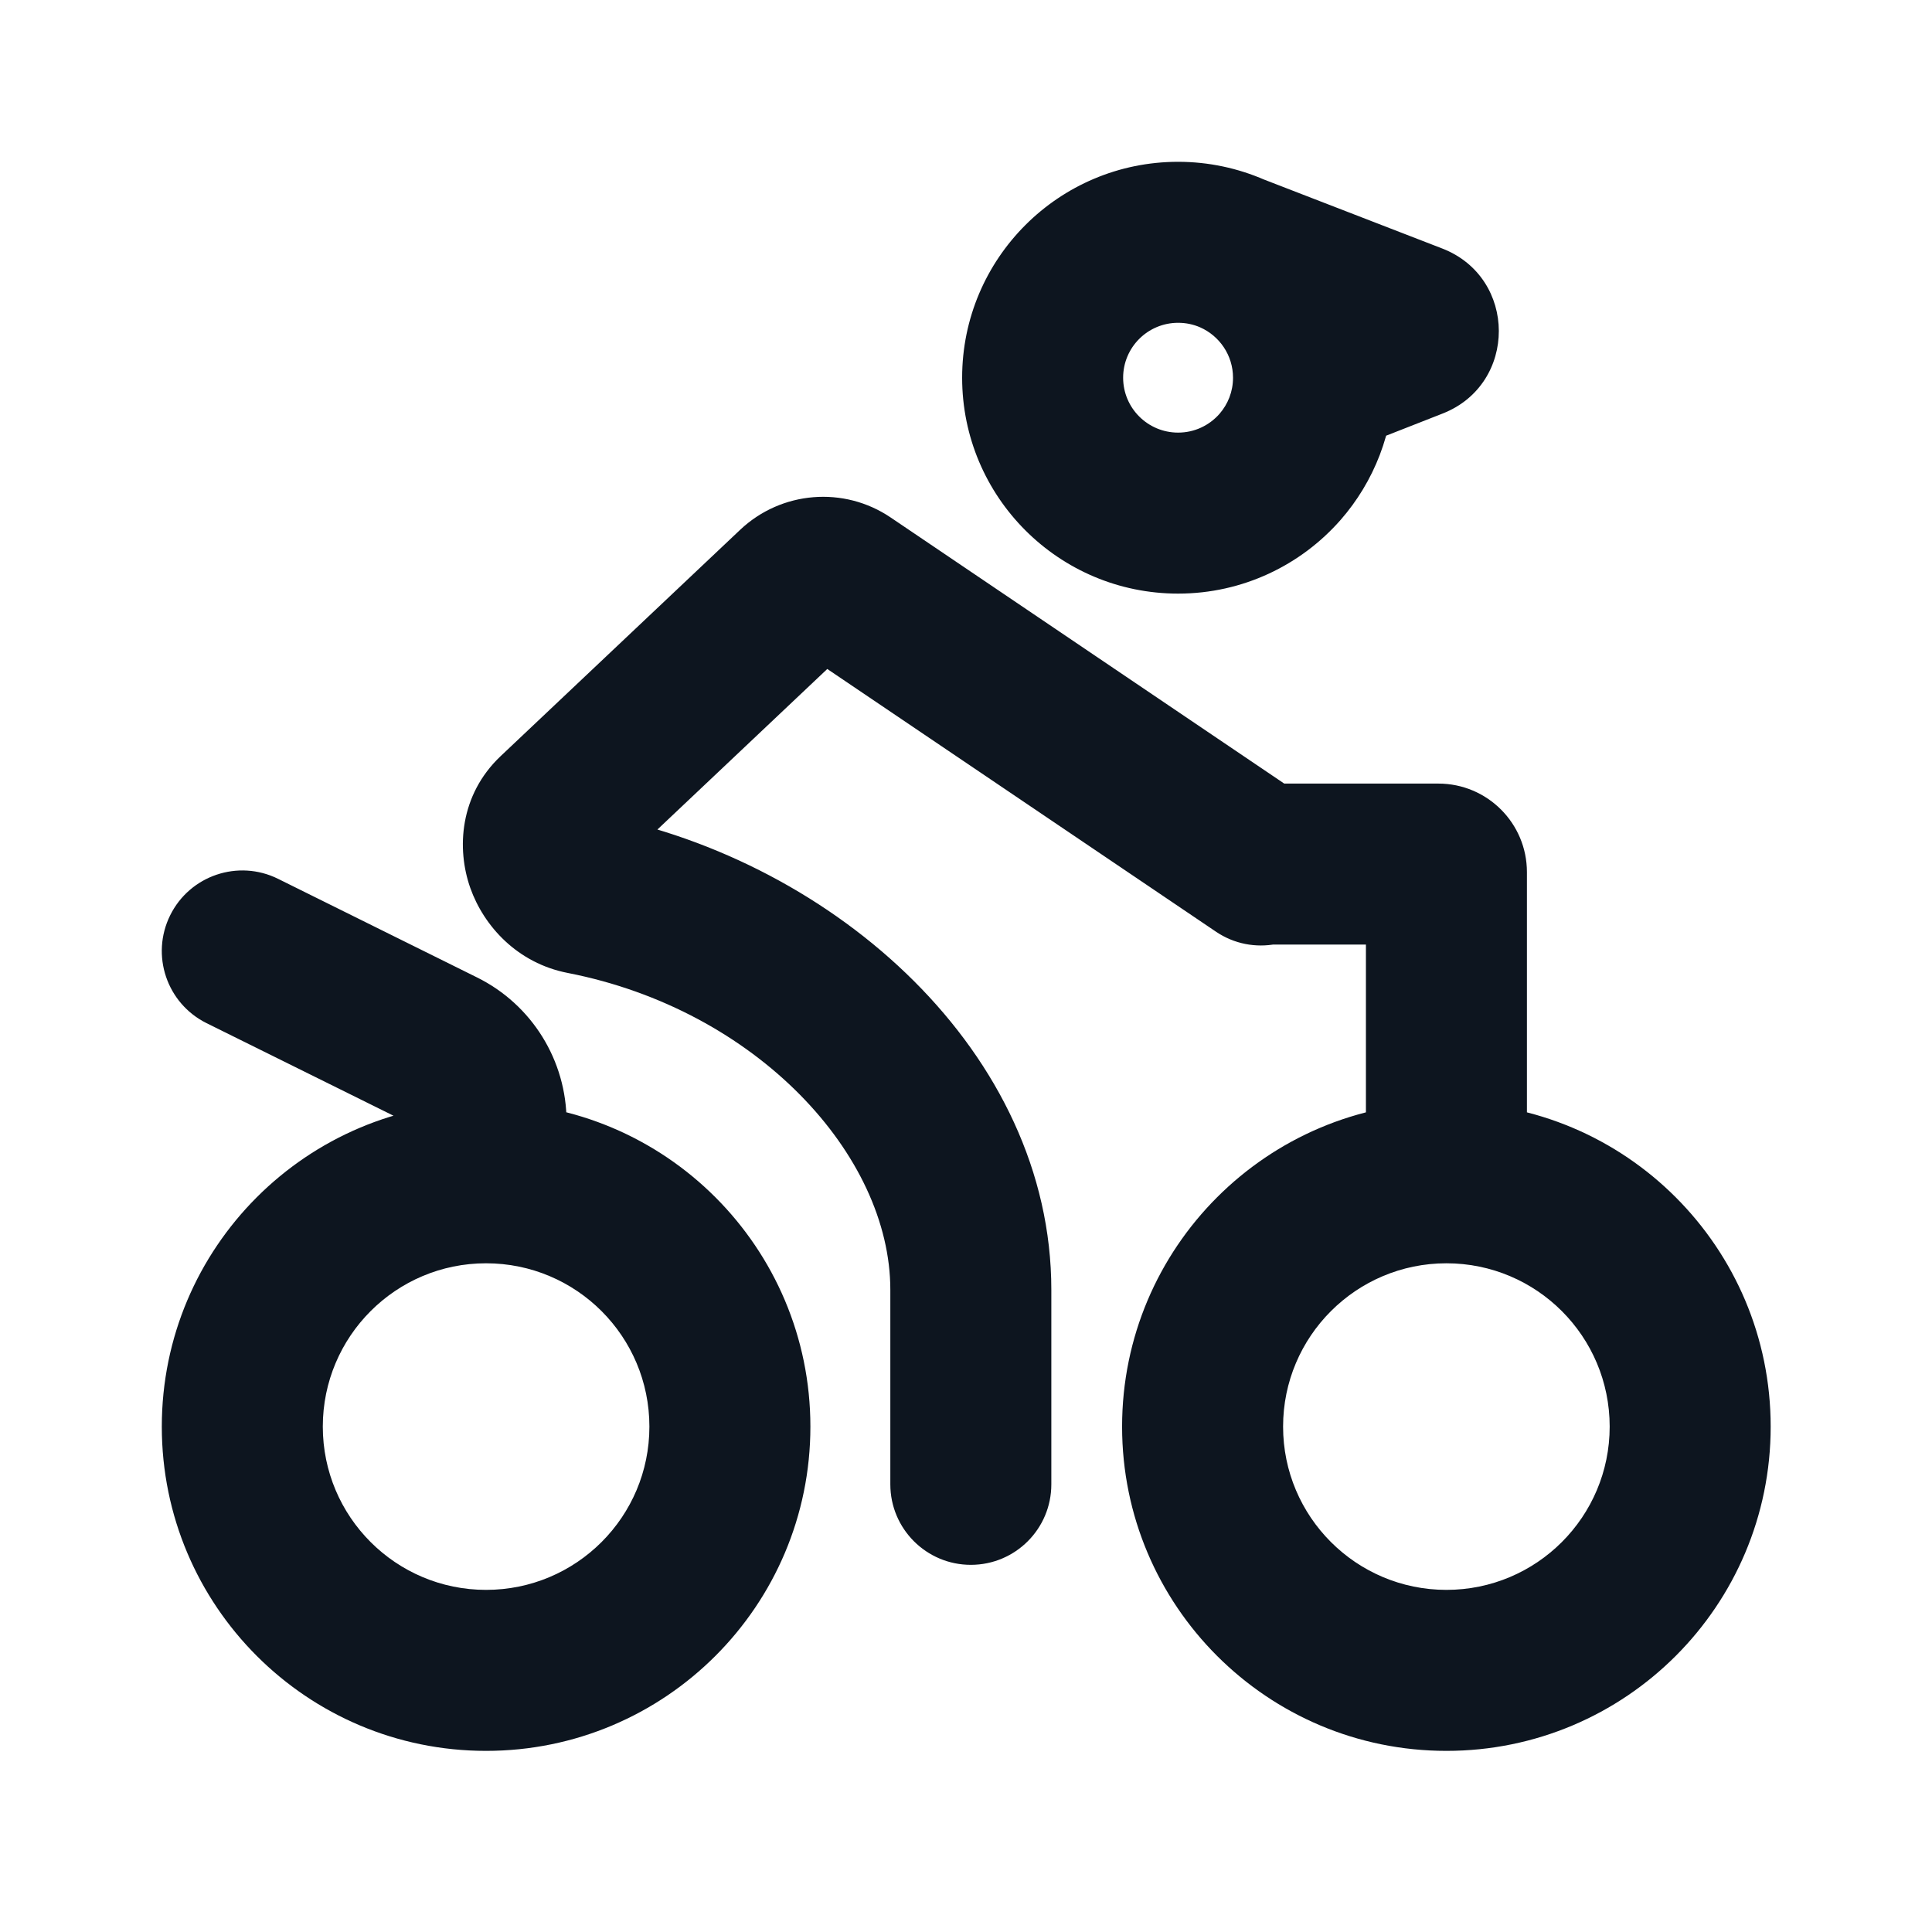 <svg width="24" height="24" viewBox="0 0 24 24" fill="none" xmlns="http://www.w3.org/2000/svg">
<path d="M15.901 5.799L16.654 6.458L16.654 6.458L15.901 5.799ZM15.309 3.15L14.908 4.066L14.908 4.066L15.309 3.15ZM17.555 4.206L17.19 3.275L17.19 3.275L17.555 4.206ZM17.555 4.02L17.916 3.087L17.555 4.02ZM3.454 10.917C2.959 10.672 2.359 10.875 2.114 11.37C1.869 11.865 2.071 12.464 2.566 12.71L3.454 10.917ZM5.482 13.038L5.926 12.142L5.482 13.038ZM17.868 10.734L17.868 11.734L17.868 10.734ZM15.104 11.573C15.561 11.883 16.183 11.763 16.492 11.305C16.801 10.848 16.681 10.226 16.224 9.917L15.104 11.573ZM10.505 7.257L11.065 6.429L11.065 6.429L10.505 7.257ZM9.882 7.308L9.195 6.581L9.195 6.581L9.882 7.308ZM6.906 10.12L7.593 10.847L7.593 10.847L6.906 10.12ZM7.242 11.105L7.434 10.123L7.434 10.123L7.242 11.105ZM11.06 18.439C11.06 18.991 11.508 19.439 12.06 19.439C12.613 19.439 13.06 18.991 13.06 18.439H11.06ZM12.952 4.692H11.952C11.952 6.173 13.153 7.374 14.635 7.374V6.374V5.374C14.258 5.374 13.952 5.069 13.952 4.692H12.952ZM14.635 3.01V2.01C13.153 2.01 11.952 3.211 11.952 4.692H12.952H13.952C13.952 4.315 14.258 4.01 14.635 4.01V3.01ZM14.635 6.374V7.374C15.44 7.374 16.163 7.018 16.654 6.458L15.901 5.799L15.149 5.141C15.022 5.285 14.839 5.374 14.635 5.374V6.374ZM15.901 5.799L16.654 6.458C17.066 5.987 17.317 5.367 17.317 4.692H16.317H15.317C15.317 4.865 15.254 5.02 15.149 5.141L15.901 5.799ZM16.317 4.692L16.682 5.623L17.921 5.137L17.555 4.206L17.19 3.275L15.952 3.761L16.317 4.692ZM16.317 4.692H17.317C17.317 3.591 16.654 2.648 15.71 2.234L15.309 3.15L14.908 4.066C15.15 4.173 15.317 4.414 15.317 4.692H16.317ZM15.309 3.15L15.71 2.234C15.38 2.09 15.015 2.01 14.635 2.01V3.01V4.01C14.734 4.01 14.825 4.03 14.908 4.066L15.309 3.15ZM17.555 4.02L17.916 3.087L15.67 2.218L15.309 3.15L14.948 4.083L17.194 4.952L17.555 4.02ZM17.555 4.206L17.921 5.137C18.854 4.771 18.851 3.449 17.916 3.087L17.555 4.02L17.194 4.952C16.429 4.656 16.427 3.575 17.19 3.275L17.555 4.206ZM9.067 17.722H8.067C8.067 18.842 7.159 19.75 6.038 19.75V20.75V21.75C8.263 21.75 10.067 19.947 10.067 17.722H9.067ZM6.038 20.75V19.75C4.918 19.75 4.01 18.842 4.01 17.722H3.01H2.01C2.01 19.947 3.813 21.75 6.038 21.75V20.75ZM3.01 17.722H4.01C4.01 16.601 4.918 15.693 6.038 15.693V14.693V13.693C3.813 13.693 2.01 15.497 2.01 17.722H3.01ZM6.038 14.693V15.693C7.159 15.693 8.067 16.601 8.067 17.722H9.067H10.067C10.067 15.497 8.263 13.693 6.038 13.693V14.693ZM6.038 14.693H7.038V13.934H6.038H5.038V14.693H6.038ZM5.482 13.038L5.926 12.142L3.454 10.917L3.01 11.813L2.566 12.71L5.038 13.934L5.482 13.038ZM6.038 13.934H7.038C7.038 13.174 6.607 12.479 5.926 12.142L5.482 13.038L5.038 13.934L5.038 13.934H6.038ZM20.996 17.722H19.996C19.996 18.842 19.088 19.75 17.968 19.75V20.75V21.75C20.193 21.75 21.996 19.947 21.996 17.722H20.996ZM17.968 20.75V19.75C16.848 19.75 15.939 18.842 15.939 17.722H14.939H13.939C13.939 19.947 15.743 21.75 17.968 21.75V20.75ZM14.939 17.722H15.939C15.939 16.601 16.848 15.693 17.968 15.693V14.693V13.693C15.743 13.693 13.939 15.497 13.939 17.722H14.939ZM17.968 14.693V15.693C19.088 15.693 19.996 16.601 19.996 17.722H20.996H21.996C21.996 15.497 20.193 13.693 17.968 13.693V14.693ZM17.968 14.693H18.968V10.834H17.968H16.968V14.693H17.968ZM17.868 10.734V9.734H15.774V10.734V11.734H17.868V10.734ZM17.968 10.834H18.968C18.968 10.226 18.475 9.734 17.868 9.734L17.868 10.734L17.868 11.734C17.371 11.734 16.968 11.331 16.968 10.834H17.968ZM15.664 10.745L16.224 9.917L11.065 6.429L10.505 7.257L9.945 8.086L15.104 11.573L15.664 10.745ZM9.882 7.308L9.195 6.581L6.219 9.393L6.906 10.12L7.593 10.847L10.568 8.035L9.882 7.308ZM7.242 11.105L7.051 12.086C9.4 12.544 11.06 14.348 11.06 16.023H12.06H13.06C13.06 13.084 10.384 10.699 7.434 10.123L7.242 11.105ZM12.06 16.023H11.06V18.439H12.06H13.06V16.023H12.06ZM6.906 10.12L6.219 9.393C5.709 9.876 5.67 10.543 5.842 11.03C6.011 11.508 6.43 11.965 7.051 12.086L7.242 11.105L7.434 10.123C7.61 10.158 7.697 10.277 7.727 10.363C7.76 10.456 7.775 10.675 7.593 10.847L6.906 10.12ZM10.505 7.257L11.065 6.429C10.483 6.035 9.706 6.099 9.195 6.581L9.882 7.308L10.568 8.035C10.398 8.196 10.139 8.217 9.945 8.086L10.505 7.257Z" fill="#0D151F"/>
</svg>
